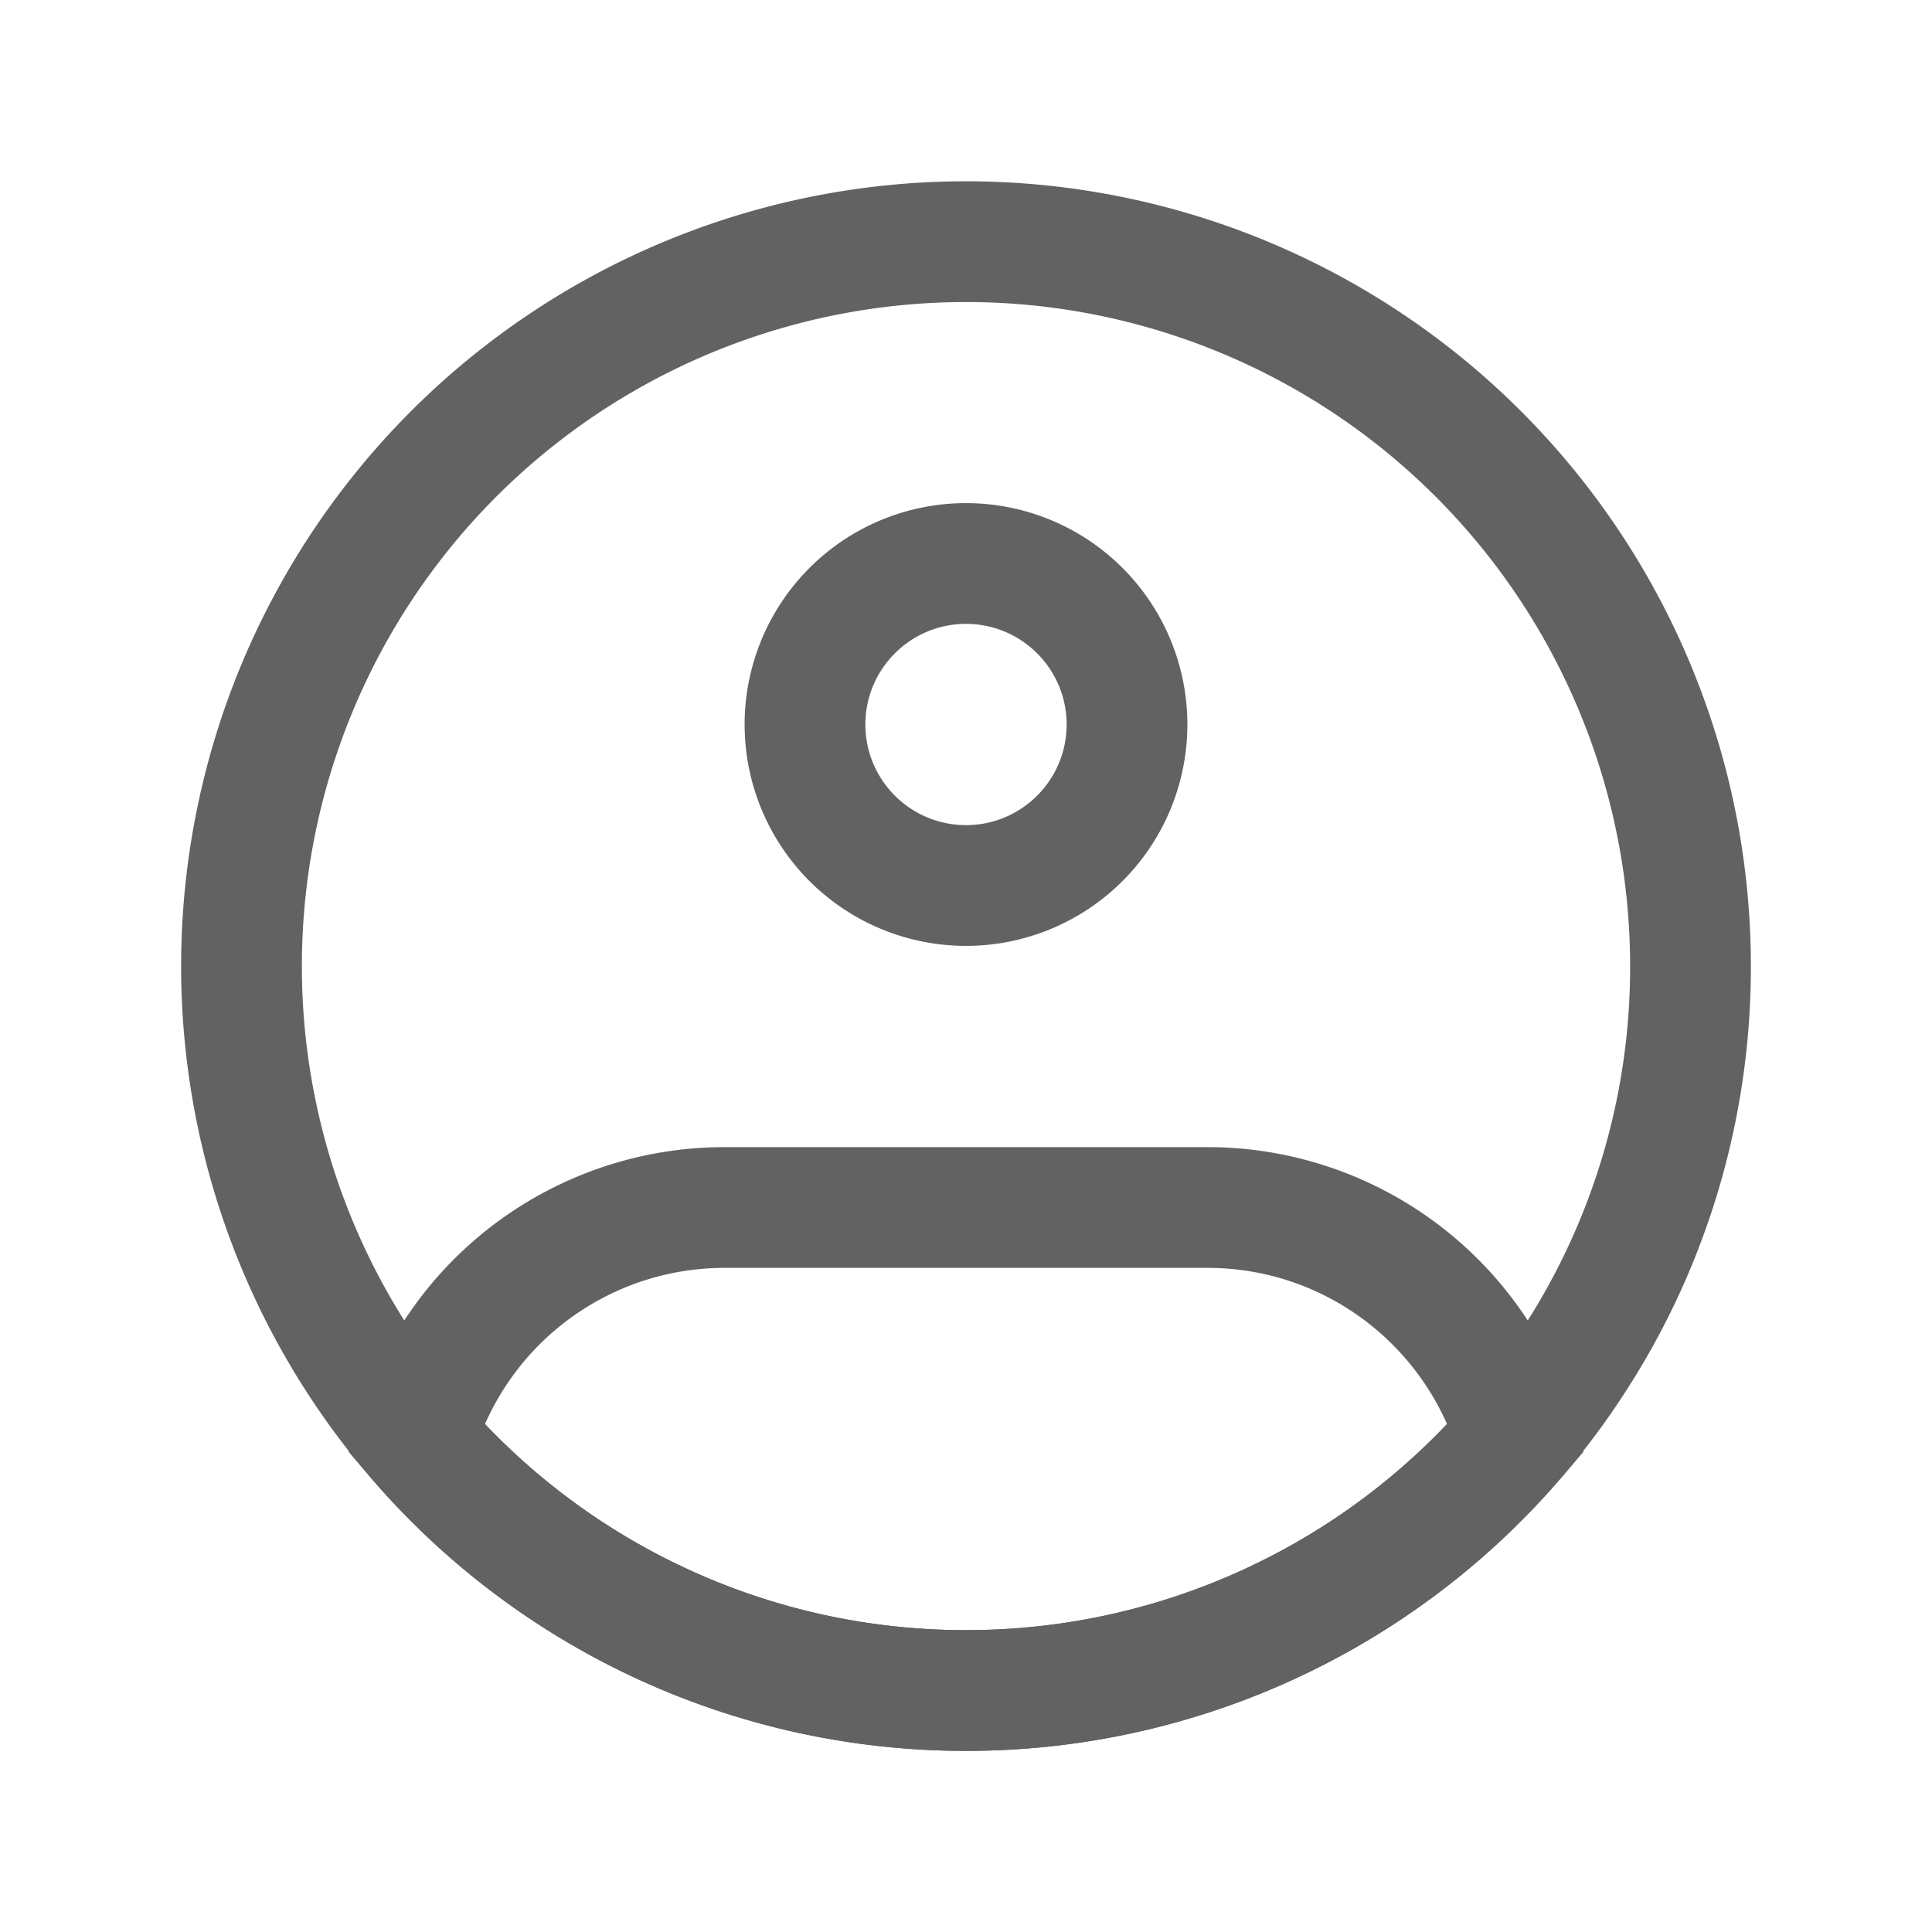 <svg xmlns="http://www.w3.org/2000/svg" width="24" height="24" viewBox="0 0 24 24"><g fill="none"><path stroke="#626262" stroke-width="1.5" d="M21 12a8.958 8.958 0 0 1-1.526 5.016A8.991 8.991 0 0 1 12 21a8.991 8.991 0 0 1-7.474-3.984A9 9 0 1 1 21 12Z"/><path fill="#626262" d="M13.25 9c0 .69-.56 1.25-1.25 1.25v1.5A2.75 2.75 0 0 0 14.75 9h-1.5ZM12 10.25c-.69 0-1.25-.56-1.25-1.25h-1.5A2.75 2.75 0 0 0 12 11.75v-1.5ZM10.75 9c0-.69.56-1.25 1.25-1.25v-1.5A2.75 2.75 0 0 0 9.25 9h1.5ZM12 7.75c.69 0 1.25.56 1.25 1.25h1.5A2.75 2.75 0 0 0 12 6.25v1.5ZM5.166 17.856l-.719-.214l-.117.392l.267.31l.569-.488Zm13.668 0l.57.489l.266-.31l-.117-.393l-.719.214ZM9 15.75h6v-1.5H9v1.5Zm0-1.5a4.752 4.752 0 0 0-4.553 3.392l1.438.428A3.252 3.252 0 0 1 9 15.75v-1.5Zm3 6a8.23 8.23 0 0 1-6.265-2.882l-1.138.977A9.73 9.73 0 0 0 12 21.75v-1.5Zm3-4.5c1.47 0 2.715.978 3.115 2.32l1.438-.428A4.752 4.752 0 0 0 15 14.25v1.5Zm3.265 1.618A8.23 8.23 0 0 1 12 20.25v1.5a9.73 9.73 0 0 0 7.403-3.405l-1.138-.977Z"/></g></svg>